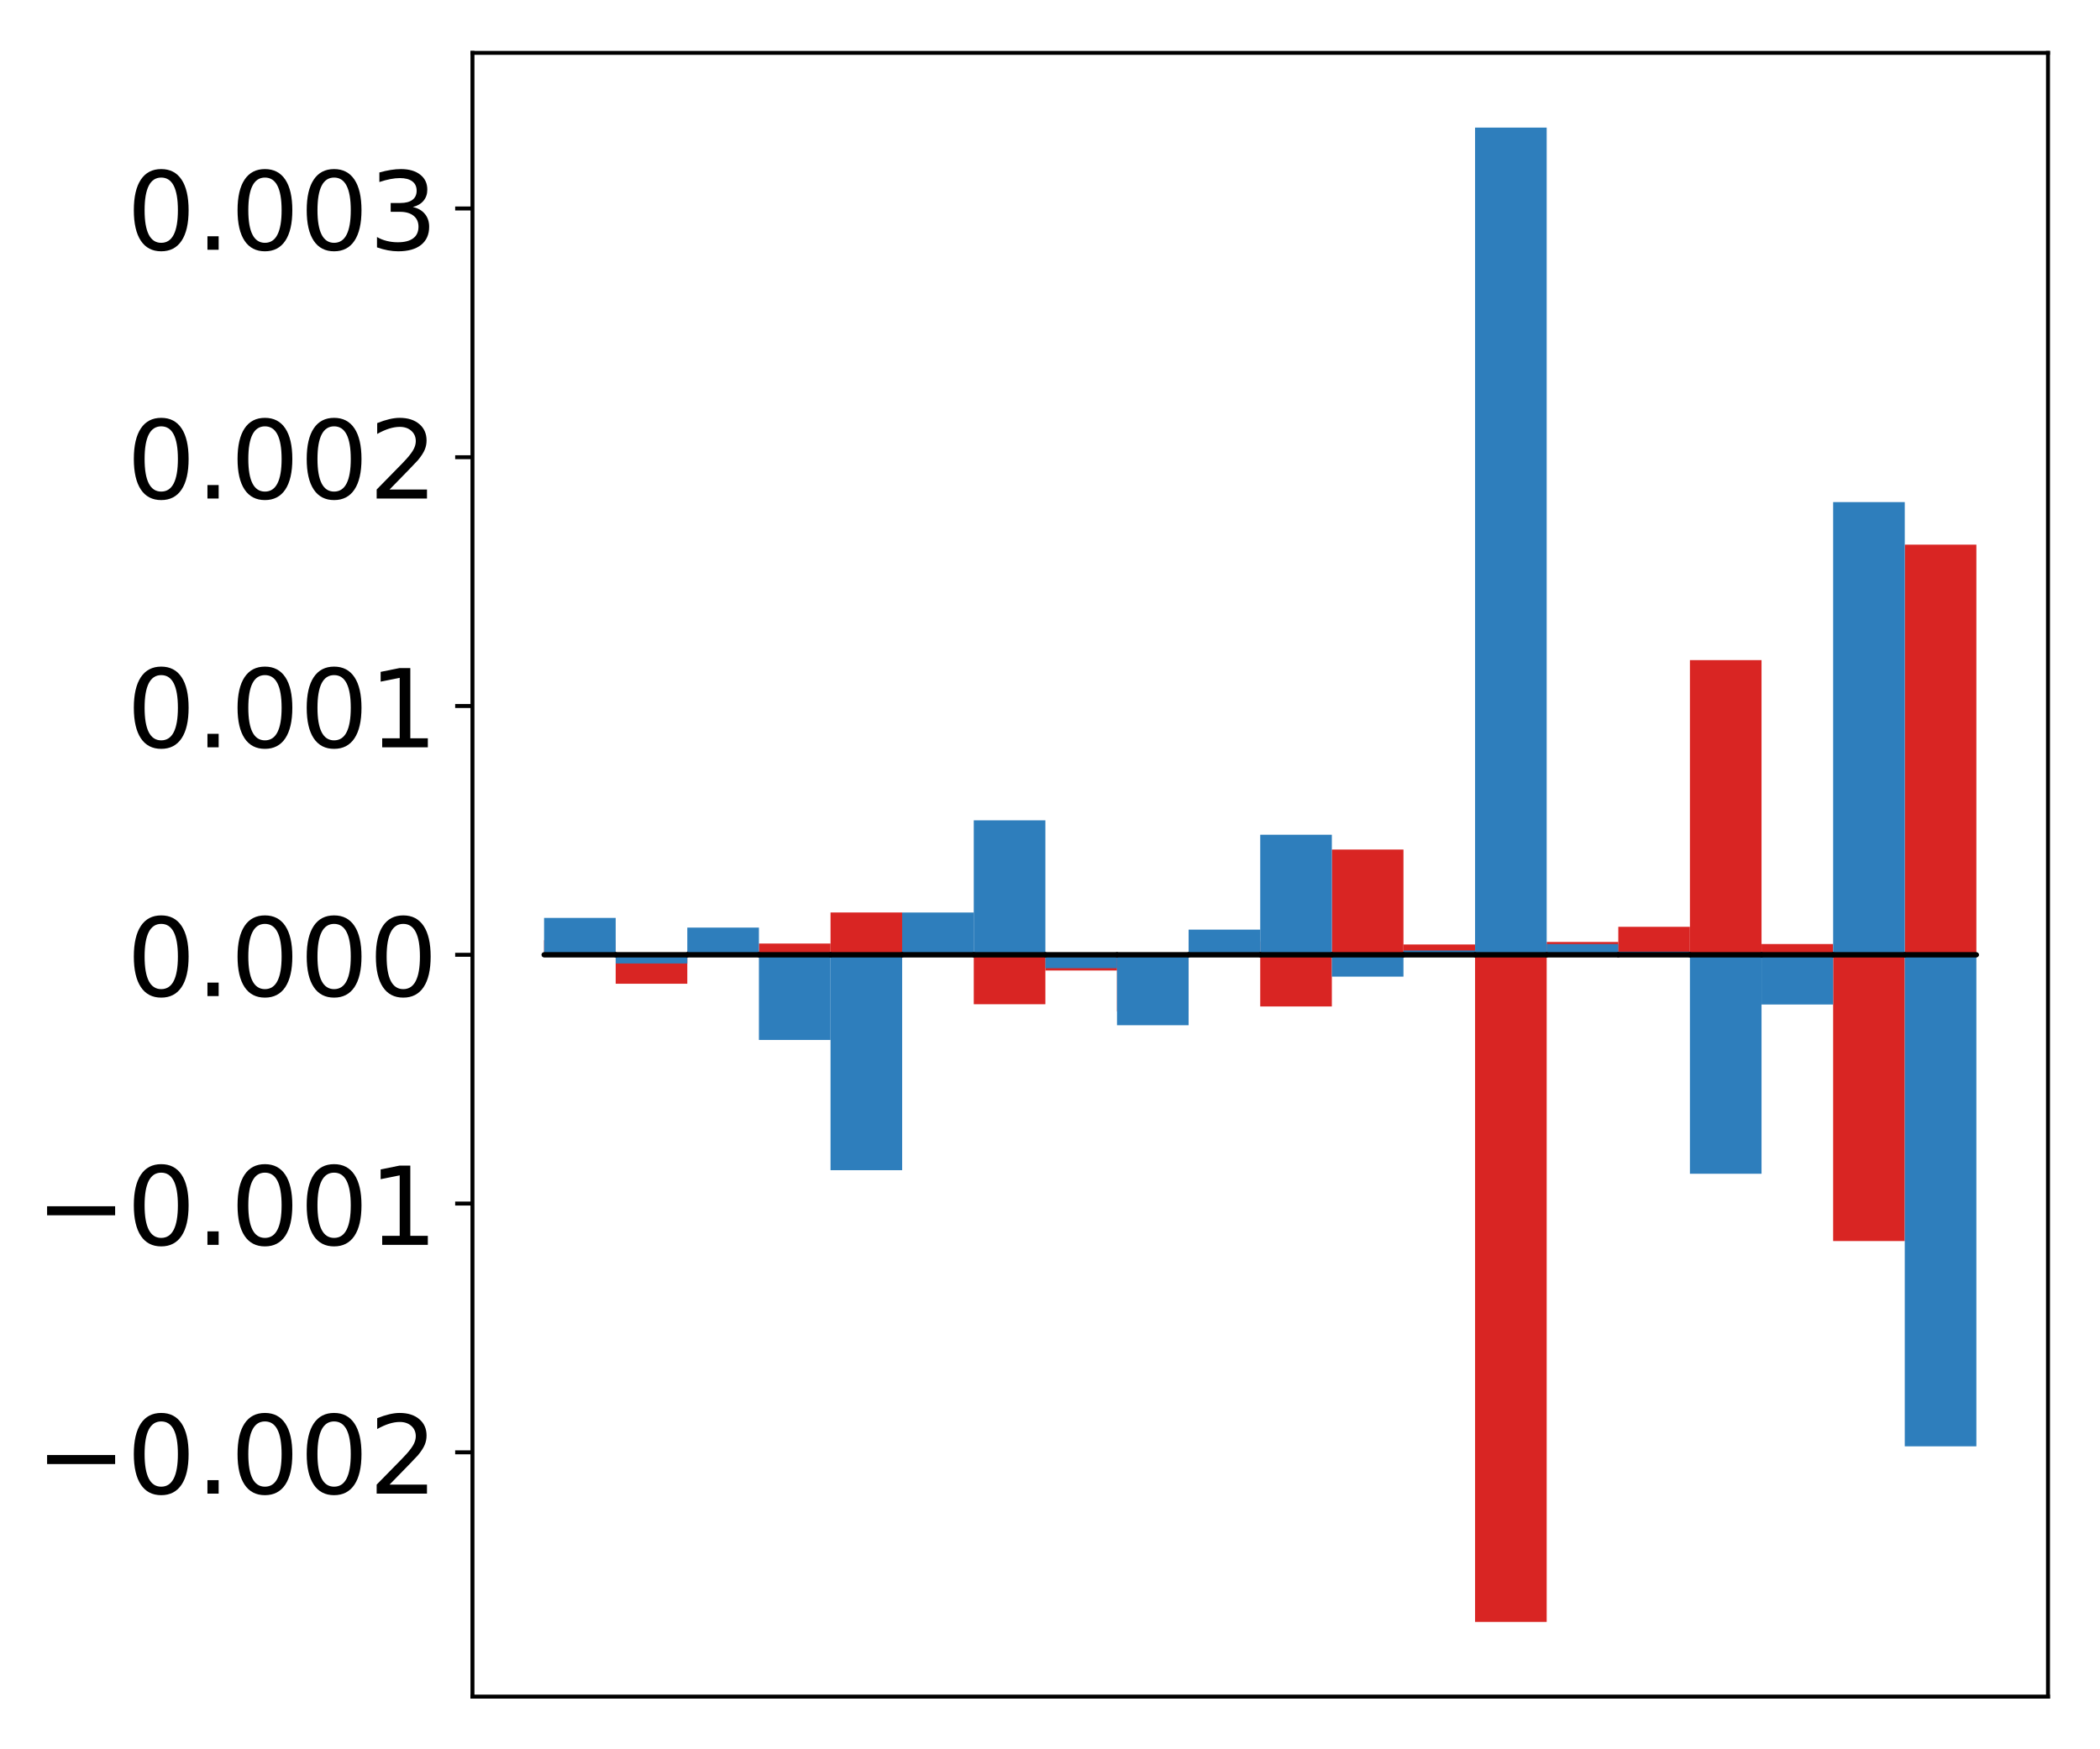 <?xml version="1.0" encoding="utf-8" standalone="no"?>
<!DOCTYPE svg PUBLIC "-//W3C//DTD SVG 1.1//EN"
  "http://www.w3.org/Graphics/SVG/1.1/DTD/svg11.dtd">
<!-- Created with matplotlib (http://matplotlib.org/) -->
<svg height="354pt" version="1.1" viewBox="0 0 425 354" width="425pt" xmlns="http://www.w3.org/2000/svg" xmlns:xlink="http://www.w3.org/1999/xlink">
 <defs>
  <style type="text/css">
*{stroke-linecap:butt;stroke-linejoin:round;}
  </style>
 </defs>
 <g id="figure_1">
  <g id="patch_1">
   <path d="M 0 354.04 
L 425.174 354.04 
L 425.174 0 
L 0 0 
z
" style="fill:#ffffff;"/>
  </g>
  <g id="axes_1">
   <g id="patch_2">
    <path d="M 95.617 343.34 
L 414.474 343.34 
L 414.474 10.7 
L 95.617 10.7 
z
" style="fill:#ffffff;"/>
   </g>
   <g id="matplotlib.axis_1"/>
   <g id="matplotlib.axis_2">
    <g id="ytick_1">
     <g id="line2d_1">
      <defs>
       <path d="M 0 0 
L -3.5 0 
" id="m7f71c74e75" style="stroke:#000000;stroke-width:0.8;"/>
      </defs>
      <g>
       <use style="stroke:#000000;stroke-width:0.8;" x="95.617" xlink:href="#m7f71c74e75" y="293.902"/>
      </g>
     </g>
     <g id="text_1">
      <!-- −0.002 -->
      <defs>
       <path d="M 10.594 35.5 
L 73.188 35.5 
L 73.188 27.203 
L 10.594 27.203 
z
" id="DejaVuSans-2212"/>
       <path d="M 31.781 66.406 
Q 24.172 66.406 20.328 58.906 
Q 16.5 51.422 16.5 36.375 
Q 16.5 21.391 20.328 13.891 
Q 24.172 6.391 31.781 6.391 
Q 39.453 6.391 43.281 13.891 
Q 47.125 21.391 47.125 36.375 
Q 47.125 51.422 43.281 58.906 
Q 39.453 66.406 31.781 66.406 
z
M 31.781 74.219 
Q 44.047 74.219 50.516 64.516 
Q 56.984 54.828 56.984 36.375 
Q 56.984 17.969 50.516 8.266 
Q 44.047 -1.422 31.781 -1.422 
Q 19.531 -1.422 13.062 8.266 
Q 6.594 17.969 6.594 36.375 
Q 6.594 54.828 13.062 64.516 
Q 19.531 74.219 31.781 74.219 
z
" id="DejaVuSans-30"/>
       <path d="M 10.688 12.406 
L 21 12.406 
L 21 0 
L 10.688 0 
z
" id="DejaVuSans-2e"/>
       <path d="M 19.188 8.297 
L 53.609 8.297 
L 53.609 0 
L 7.328 0 
L 7.328 8.297 
Q 12.938 14.109 22.625 23.891 
Q 32.328 33.688 34.812 36.531 
Q 39.547 41.844 41.422 45.531 
Q 43.312 49.219 43.312 52.781 
Q 43.312 58.594 39.234 62.25 
Q 35.156 65.922 28.609 65.922 
Q 23.969 65.922 18.812 64.312 
Q 13.672 62.703 7.812 59.422 
L 7.812 69.391 
Q 13.766 71.781 18.938 73 
Q 24.125 74.219 28.422 74.219 
Q 39.75 74.219 46.484 68.547 
Q 53.219 62.891 53.219 53.422 
Q 53.219 48.922 51.531 44.891 
Q 49.859 40.875 45.406 35.406 
Q 44.188 33.984 37.641 27.219 
Q 31.109 20.453 19.188 8.297 
z
" id="DejaVuSans-32"/>
      </defs>
      <g transform="translate(7.2 302.261)scale(0.22 -0.22)">
       <use xlink:href="#DejaVuSans-2212"/>
       <use x="83.789" xlink:href="#DejaVuSans-30"/>
       <use x="147.412" xlink:href="#DejaVuSans-2e"/>
       <use x="179.199" xlink:href="#DejaVuSans-30"/>
       <use x="242.822" xlink:href="#DejaVuSans-30"/>
       <use x="306.445" xlink:href="#DejaVuSans-32"/>
      </g>
     </g>
    </g>
    <g id="ytick_2">
     <g id="line2d_2">
      <g>
       <use style="stroke:#000000;stroke-width:0.8;" x="95.617" xlink:href="#m7f71c74e75" y="243.559"/>
      </g>
     </g>
     <g id="text_2">
      <!-- −0.001 -->
      <defs>
       <path d="M 12.406 8.297 
L 28.516 8.297 
L 28.516 63.922 
L 10.984 60.406 
L 10.984 69.391 
L 28.422 72.906 
L 38.281 72.906 
L 38.281 8.297 
L 54.391 8.297 
L 54.391 0 
L 12.406 0 
z
" id="DejaVuSans-31"/>
      </defs>
      <g transform="translate(7.2 251.917)scale(0.22 -0.22)">
       <use xlink:href="#DejaVuSans-2212"/>
       <use x="83.789" xlink:href="#DejaVuSans-30"/>
       <use x="147.412" xlink:href="#DejaVuSans-2e"/>
       <use x="179.199" xlink:href="#DejaVuSans-30"/>
       <use x="242.822" xlink:href="#DejaVuSans-30"/>
       <use x="306.445" xlink:href="#DejaVuSans-31"/>
      </g>
     </g>
    </g>
    <g id="ytick_3">
     <g id="line2d_3">
      <g>
       <use style="stroke:#000000;stroke-width:0.8;" x="95.617" xlink:href="#m7f71c74e75" y="193.215"/>
      </g>
     </g>
     <g id="text_3">
      <!-- 0.000 -->
      <g transform="translate(25.635 201.574)scale(0.22 -0.22)">
       <use xlink:href="#DejaVuSans-30"/>
       <use x="63.623" xlink:href="#DejaVuSans-2e"/>
       <use x="95.41" xlink:href="#DejaVuSans-30"/>
       <use x="159.033" xlink:href="#DejaVuSans-30"/>
       <use x="222.656" xlink:href="#DejaVuSans-30"/>
      </g>
     </g>
    </g>
    <g id="ytick_4">
     <g id="line2d_4">
      <g>
       <use style="stroke:#000000;stroke-width:0.8;" x="95.617" xlink:href="#m7f71c74e75" y="142.872"/>
      </g>
     </g>
     <g id="text_4">
      <!-- 0.001 -->
      <g transform="translate(25.635 151.23)scale(0.22 -0.22)">
       <use xlink:href="#DejaVuSans-30"/>
       <use x="63.623" xlink:href="#DejaVuSans-2e"/>
       <use x="95.41" xlink:href="#DejaVuSans-30"/>
       <use x="159.033" xlink:href="#DejaVuSans-30"/>
       <use x="222.656" xlink:href="#DejaVuSans-31"/>
      </g>
     </g>
    </g>
    <g id="ytick_5">
     <g id="line2d_5">
      <g>
       <use style="stroke:#000000;stroke-width:0.8;" x="95.617" xlink:href="#m7f71c74e75" y="92.528"/>
      </g>
     </g>
     <g id="text_5">
      <!-- 0.002 -->
      <g transform="translate(25.635 100.886)scale(0.22 -0.22)">
       <use xlink:href="#DejaVuSans-30"/>
       <use x="63.623" xlink:href="#DejaVuSans-2e"/>
       <use x="95.41" xlink:href="#DejaVuSans-30"/>
       <use x="159.033" xlink:href="#DejaVuSans-30"/>
       <use x="222.656" xlink:href="#DejaVuSans-32"/>
      </g>
     </g>
    </g>
    <g id="ytick_6">
     <g id="line2d_6">
      <g>
       <use style="stroke:#000000;stroke-width:0.8;" x="95.617" xlink:href="#m7f71c74e75" y="42.185"/>
      </g>
     </g>
     <g id="text_6">
      <!-- 0.003 -->
      <defs>
       <path d="M 40.578 39.312 
Q 47.656 37.797 51.625 33 
Q 55.609 28.219 55.609 21.188 
Q 55.609 10.406 48.188 4.484 
Q 40.766 -1.422 27.094 -1.422 
Q 22.516 -1.422 17.656 -0.516 
Q 12.797 0.391 7.625 2.203 
L 7.625 11.719 
Q 11.719 9.328 16.594 8.109 
Q 21.484 6.891 26.812 6.891 
Q 36.078 6.891 40.938 10.547 
Q 45.797 14.203 45.797 21.188 
Q 45.797 27.641 41.281 31.266 
Q 36.766 34.906 28.719 34.906 
L 20.219 34.906 
L 20.219 43.016 
L 29.109 43.016 
Q 36.375 43.016 40.234 45.922 
Q 44.094 48.828 44.094 54.297 
Q 44.094 59.906 40.109 62.906 
Q 36.141 65.922 28.719 65.922 
Q 24.656 65.922 20.016 65.031 
Q 15.375 64.156 9.812 62.312 
L 9.812 71.094 
Q 15.438 72.656 20.344 73.438 
Q 25.25 74.219 29.594 74.219 
Q 40.828 74.219 47.359 69.109 
Q 53.906 64.016 53.906 55.328 
Q 53.906 49.266 50.438 45.094 
Q 46.969 40.922 40.578 39.312 
z
" id="DejaVuSans-33"/>
      </defs>
      <g transform="translate(25.635 50.543)scale(0.22 -0.22)">
       <use xlink:href="#DejaVuSans-30"/>
       <use x="63.623" xlink:href="#DejaVuSans-2e"/>
       <use x="95.41" xlink:href="#DejaVuSans-30"/>
       <use x="159.033" xlink:href="#DejaVuSans-30"/>
       <use x="222.656" xlink:href="#DejaVuSans-33"/>
      </g>
     </g>
    </g>
   </g>
   <g id="patch_3">
    <path clip-path="url(#pfe924c0524)" d="M 110.111 193.215 
L 124.604 193.215 
L 124.604 190.266 
L 110.111 190.266 
z
" style="fill:#d92523;"/>
   </g>
   <g id="patch_4">
    <path clip-path="url(#pfe924c0524)" d="M 124.604 193.215 
L 139.098 193.215 
L 139.098 199.077 
L 124.604 199.077 
z
" style="fill:#d92523;"/>
   </g>
   <g id="patch_5">
    <path clip-path="url(#pfe924c0524)" d="M 139.098 193.215 
L 153.591 193.215 
L 153.591 192.489 
L 139.098 192.489 
z
" style="fill:#d92523;"/>
   </g>
   <g id="patch_6">
    <path clip-path="url(#pfe924c0524)" d="M 153.591 193.215 
L 168.085 193.215 
L 168.085 190.943 
L 153.591 190.943 
z
" style="fill:#d92523;"/>
   </g>
   <g id="patch_7">
    <path clip-path="url(#pfe924c0524)" d="M 168.085 193.215 
L 182.578 193.215 
L 182.578 184.657 
L 168.085 184.657 
z
" style="fill:#d92523;"/>
   </g>
   <g id="patch_8">
    <path clip-path="url(#pfe924c0524)" d="M 182.578 193.215 
L 197.072 193.215 
L 197.072 193.25 
L 182.578 193.25 
z
" style="fill:#d92523;"/>
   </g>
   <g id="patch_9">
    <path clip-path="url(#pfe924c0524)" d="M 197.072 193.215 
L 211.565 193.215 
L 211.565 203.226 
L 197.072 203.226 
z
" style="fill:#d92523;"/>
   </g>
   <g id="patch_10">
    <path clip-path="url(#pfe924c0524)" d="M 211.565 193.215 
L 226.059 193.215 
L 226.059 196.397 
L 211.565 196.397 
z
" style="fill:#d92523;"/>
   </g>
   <g id="patch_11">
    <path clip-path="url(#pfe924c0524)" d="M 226.059 193.215 
L 240.552 193.215 
L 240.552 204.666 
L 226.059 204.666 
z
" style="fill:#d92523;"/>
   </g>
   <g id="patch_12">
    <path clip-path="url(#pfe924c0524)" d="M 240.552 193.215 
L 255.046 193.215 
L 255.046 190.525 
L 240.552 190.525 
z
" style="fill:#d92523;"/>
   </g>
   <g id="patch_13">
    <path clip-path="url(#pfe924c0524)" d="M 255.046 193.215 
L 269.539 193.215 
L 269.539 203.677 
L 255.046 203.677 
z
" style="fill:#d92523;"/>
   </g>
   <g id="patch_14">
    <path clip-path="url(#pfe924c0524)" d="M 269.539 193.215 
L 284.033 193.215 
L 284.033 171.921 
L 269.539 171.921 
z
" style="fill:#d92523;"/>
   </g>
   <g id="patch_15">
    <path clip-path="url(#pfe924c0524)" d="M 284.033 193.215 
L 298.526 193.215 
L 298.526 191.131 
L 284.033 191.131 
z
" style="fill:#d92523;"/>
   </g>
   <g id="patch_16">
    <path clip-path="url(#pfe924c0524)" d="M 298.526 193.215 
L 313.02 193.215 
L 313.02 328.22 
L 298.526 328.22 
z
" style="fill:#d92523;"/>
   </g>
   <g id="patch_17">
    <path clip-path="url(#pfe924c0524)" d="M 313.02 193.215 
L 327.513 193.215 
L 327.513 190.622 
L 313.02 190.622 
z
" style="fill:#d92523;"/>
   </g>
   <g id="patch_18">
    <path clip-path="url(#pfe924c0524)" d="M 327.513 193.215 
L 342.007 193.215 
L 342.007 187.556 
L 327.513 187.556 
z
" style="fill:#d92523;"/>
   </g>
   <g id="patch_19">
    <path clip-path="url(#pfe924c0524)" d="M 342.007 193.215 
L 356.5 193.215 
L 356.5 133.585 
L 342.007 133.585 
z
" style="fill:#d92523;"/>
   </g>
   <g id="patch_20">
    <path clip-path="url(#pfe924c0524)" d="M 356.5 193.215 
L 370.994 193.215 
L 370.994 191.04 
L 356.5 191.04 
z
" style="fill:#d92523;"/>
   </g>
   <g id="patch_21">
    <path clip-path="url(#pfe924c0524)" d="M 370.994 193.215 
L 385.487 193.215 
L 385.487 251.148 
L 370.994 251.148 
z
" style="fill:#d92523;"/>
   </g>
   <g id="patch_22">
    <path clip-path="url(#pfe924c0524)" d="M 385.487 193.215 
L 399.981 193.215 
L 399.981 110.219 
L 385.487 110.219 
z
" style="fill:#d92523;"/>
   </g>
   <g id="patch_23">
    <path clip-path="url(#pfe924c0524)" d="M 110.111 193.215 
L 124.604 193.215 
L 124.604 185.756 
L 110.111 185.756 
z
" style="fill:#2e7ebc;"/>
   </g>
   <g id="patch_24">
    <path clip-path="url(#pfe924c0524)" d="M 124.604 193.215 
L 139.098 193.215 
L 139.098 194.974 
L 124.604 194.974 
z
" style="fill:#2e7ebc;"/>
   </g>
   <g id="patch_25">
    <path clip-path="url(#pfe924c0524)" d="M 139.098 193.215 
L 153.591 193.215 
L 153.591 187.715 
L 139.098 187.715 
z
" style="fill:#2e7ebc;"/>
   </g>
   <g id="patch_26">
    <path clip-path="url(#pfe924c0524)" d="M 153.591 193.215 
L 168.085 193.215 
L 168.085 210.45 
L 153.591 210.45 
z
" style="fill:#2e7ebc;"/>
   </g>
   <g id="patch_27">
    <path clip-path="url(#pfe924c0524)" d="M 168.085 193.215 
L 182.578 193.215 
L 182.578 236.809 
L 168.085 236.809 
z
" style="fill:#2e7ebc;"/>
   </g>
   <g id="patch_28">
    <path clip-path="url(#pfe924c0524)" d="M 182.578 193.215 
L 197.072 193.215 
L 197.072 184.664 
L 182.578 184.664 
z
" style="fill:#2e7ebc;"/>
   </g>
   <g id="patch_29">
    <path clip-path="url(#pfe924c0524)" d="M 197.072 193.215 
L 211.565 193.215 
L 211.565 166.007 
L 197.072 166.007 
z
" style="fill:#2e7ebc;"/>
   </g>
   <g id="patch_30">
    <path clip-path="url(#pfe924c0524)" d="M 211.565 193.215 
L 226.059 193.215 
L 226.059 195.933 
L 211.565 195.933 
z
" style="fill:#2e7ebc;"/>
   </g>
   <g id="patch_31">
    <path clip-path="url(#pfe924c0524)" d="M 226.059 193.215 
L 240.552 193.215 
L 240.552 207.472 
L 226.059 207.472 
z
" style="fill:#2e7ebc;"/>
   </g>
   <g id="patch_32">
    <path clip-path="url(#pfe924c0524)" d="M 240.552 193.215 
L 255.046 193.215 
L 255.046 188.127 
L 240.552 188.127 
z
" style="fill:#2e7ebc;"/>
   </g>
   <g id="patch_33">
    <path clip-path="url(#pfe924c0524)" d="M 255.046 193.215 
L 269.539 193.215 
L 269.539 168.925 
L 255.046 168.925 
z
" style="fill:#2e7ebc;"/>
   </g>
   <g id="patch_34">
    <path clip-path="url(#pfe924c0524)" d="M 269.539 193.215 
L 284.033 193.215 
L 284.033 197.639 
L 269.539 197.639 
z
" style="fill:#2e7ebc;"/>
   </g>
   <g id="patch_35">
    <path clip-path="url(#pfe924c0524)" d="M 284.033 193.215 
L 298.526 193.215 
L 298.526 192.35 
L 284.033 192.35 
z
" style="fill:#2e7ebc;"/>
   </g>
   <g id="patch_36">
    <path clip-path="url(#pfe924c0524)" d="M 298.526 193.215 
L 313.02 193.215 
L 313.02 25.82 
L 298.526 25.82 
z
" style="fill:#2e7ebc;"/>
   </g>
   <g id="patch_37">
    <path clip-path="url(#pfe924c0524)" d="M 313.02 193.215 
L 327.513 193.215 
L 327.513 191.049 
L 313.02 191.049 
z
" style="fill:#2e7ebc;"/>
   </g>
   <g id="patch_38">
    <path clip-path="url(#pfe924c0524)" d="M 327.513 193.215 
L 342.007 193.215 
L 342.007 192.587 
L 327.513 192.587 
z
" style="fill:#2e7ebc;"/>
   </g>
   <g id="patch_39">
    <path clip-path="url(#pfe924c0524)" d="M 342.007 193.215 
L 356.5 193.215 
L 356.5 237.528 
L 342.007 237.528 
z
" style="fill:#2e7ebc;"/>
   </g>
   <g id="patch_40">
    <path clip-path="url(#pfe924c0524)" d="M 356.5 193.215 
L 370.994 193.215 
L 370.994 203.28 
L 356.5 203.28 
z
" style="fill:#2e7ebc;"/>
   </g>
   <g id="patch_41">
    <path clip-path="url(#pfe924c0524)" d="M 370.994 193.215 
L 385.487 193.215 
L 385.487 101.607 
L 370.994 101.607 
z
" style="fill:#2e7ebc;"/>
   </g>
   <g id="patch_42">
    <path clip-path="url(#pfe924c0524)" d="M 385.487 193.215 
L 399.981 193.215 
L 399.981 292.689 
L 385.487 292.689 
z
" style="fill:#2e7ebc;"/>
   </g>
   <g id="patch_43">
    <path d="M 95.617 343.34 
L 95.617 10.7 
" style="fill:none;stroke:#000000;stroke-linecap:square;stroke-linejoin:miter;stroke-width:0.8;"/>
   </g>
   <g id="patch_44">
    <path d="M 414.474 343.34 
L 414.474 10.7 
" style="fill:none;stroke:#000000;stroke-linecap:square;stroke-linejoin:miter;stroke-width:0.8;"/>
   </g>
   <g id="patch_45">
    <path d="M 95.617 343.34 
L 414.474 343.34 
" style="fill:none;stroke:#000000;stroke-linecap:square;stroke-linejoin:miter;stroke-width:0.8;"/>
   </g>
   <g id="patch_46">
    <path d="M 95.617 10.7 
L 414.474 10.7 
" style="fill:none;stroke:#000000;stroke-linecap:square;stroke-linejoin:miter;stroke-width:0.8;"/>
   </g>
   <g id="patch_47">
    <path clip-path="url(#pfe924c0524)" d="M 110.111 193.215 
L 124.604 193.215 
L 124.604 193.215 
L 110.111 193.215 
z
" style="fill:none;stroke:#000000;stroke-linejoin:miter;"/>
   </g>
   <g id="patch_48">
    <path clip-path="url(#pfe924c0524)" d="M 124.604 193.215 
L 139.098 193.215 
L 139.098 193.215 
L 124.604 193.215 
z
" style="fill:none;stroke:#000000;stroke-linejoin:miter;"/>
   </g>
   <g id="patch_49">
    <path clip-path="url(#pfe924c0524)" d="M 139.098 193.215 
L 153.591 193.215 
L 153.591 193.215 
L 139.098 193.215 
z
" style="fill:none;stroke:#000000;stroke-linejoin:miter;"/>
   </g>
   <g id="patch_50">
    <path clip-path="url(#pfe924c0524)" d="M 153.591 193.215 
L 168.085 193.215 
L 168.085 193.215 
L 153.591 193.215 
z
" style="fill:none;stroke:#000000;stroke-linejoin:miter;"/>
   </g>
   <g id="patch_51">
    <path clip-path="url(#pfe924c0524)" d="M 168.085 193.215 
L 182.578 193.215 
L 182.578 193.215 
L 168.085 193.215 
z
" style="fill:none;stroke:#000000;stroke-linejoin:miter;"/>
   </g>
   <g id="patch_52">
    <path clip-path="url(#pfe924c0524)" d="M 182.578 193.215 
L 197.072 193.215 
L 197.072 193.215 
L 182.578 193.215 
z
" style="fill:none;stroke:#000000;stroke-linejoin:miter;"/>
   </g>
   <g id="patch_53">
    <path clip-path="url(#pfe924c0524)" d="M 197.072 193.215 
L 211.565 193.215 
L 211.565 193.215 
L 197.072 193.215 
z
" style="fill:none;stroke:#000000;stroke-linejoin:miter;"/>
   </g>
   <g id="patch_54">
    <path clip-path="url(#pfe924c0524)" d="M 211.565 193.215 
L 226.059 193.215 
L 226.059 193.215 
L 211.565 193.215 
z
" style="fill:none;stroke:#000000;stroke-linejoin:miter;"/>
   </g>
   <g id="patch_55">
    <path clip-path="url(#pfe924c0524)" d="M 226.059 193.215 
L 240.552 193.215 
L 240.552 193.215 
L 226.059 193.215 
z
" style="fill:none;stroke:#000000;stroke-linejoin:miter;"/>
   </g>
   <g id="patch_56">
    <path clip-path="url(#pfe924c0524)" d="M 240.552 193.215 
L 255.046 193.215 
L 255.046 193.215 
L 240.552 193.215 
z
" style="fill:none;stroke:#000000;stroke-linejoin:miter;"/>
   </g>
   <g id="patch_57">
    <path clip-path="url(#pfe924c0524)" d="M 255.046 193.215 
L 269.539 193.215 
L 269.539 193.215 
L 255.046 193.215 
z
" style="fill:none;stroke:#000000;stroke-linejoin:miter;"/>
   </g>
   <g id="patch_58">
    <path clip-path="url(#pfe924c0524)" d="M 269.539 193.215 
L 284.033 193.215 
L 284.033 193.215 
L 269.539 193.215 
z
" style="fill:none;stroke:#000000;stroke-linejoin:miter;"/>
   </g>
   <g id="patch_59">
    <path clip-path="url(#pfe924c0524)" d="M 284.033 193.215 
L 298.526 193.215 
L 298.526 193.215 
L 284.033 193.215 
z
" style="fill:none;stroke:#000000;stroke-linejoin:miter;"/>
   </g>
   <g id="patch_60">
    <path clip-path="url(#pfe924c0524)" d="M 298.526 193.215 
L 313.02 193.215 
L 313.02 193.215 
L 298.526 193.215 
z
" style="fill:none;stroke:#000000;stroke-linejoin:miter;"/>
   </g>
   <g id="patch_61">
    <path clip-path="url(#pfe924c0524)" d="M 313.02 193.215 
L 327.513 193.215 
L 327.513 193.215 
L 313.02 193.215 
z
" style="fill:none;stroke:#000000;stroke-linejoin:miter;"/>
   </g>
   <g id="patch_62">
    <path clip-path="url(#pfe924c0524)" d="M 327.513 193.215 
L 342.007 193.215 
L 342.007 193.215 
L 327.513 193.215 
z
" style="fill:none;stroke:#000000;stroke-linejoin:miter;"/>
   </g>
   <g id="patch_63">
    <path clip-path="url(#pfe924c0524)" d="M 342.007 193.215 
L 356.5 193.215 
L 356.5 193.215 
L 342.007 193.215 
z
" style="fill:none;stroke:#000000;stroke-linejoin:miter;"/>
   </g>
   <g id="patch_64">
    <path clip-path="url(#pfe924c0524)" d="M 356.5 193.215 
L 370.994 193.215 
L 370.994 193.215 
L 356.5 193.215 
z
" style="fill:none;stroke:#000000;stroke-linejoin:miter;"/>
   </g>
   <g id="patch_65">
    <path clip-path="url(#pfe924c0524)" d="M 370.994 193.215 
L 385.487 193.215 
L 385.487 193.215 
L 370.994 193.215 
z
" style="fill:none;stroke:#000000;stroke-linejoin:miter;"/>
   </g>
   <g id="patch_66">
    <path clip-path="url(#pfe924c0524)" d="M 385.487 193.215 
L 399.981 193.215 
L 399.981 193.215 
L 385.487 193.215 
z
" style="fill:none;stroke:#000000;stroke-linejoin:miter;"/>
   </g>
   <g id="patch_67">
    <path clip-path="url(#pfe924c0524)" d="M 110.111 193.215 
L 124.604 193.215 
L 124.604 193.215 
L 110.111 193.215 
z
" style="fill:none;stroke:#000000;stroke-linejoin:miter;"/>
   </g>
   <g id="patch_68">
    <path clip-path="url(#pfe924c0524)" d="M 124.604 193.215 
L 139.098 193.215 
L 139.098 193.215 
L 124.604 193.215 
z
" style="fill:none;stroke:#000000;stroke-linejoin:miter;"/>
   </g>
   <g id="patch_69">
    <path clip-path="url(#pfe924c0524)" d="M 139.098 193.215 
L 153.591 193.215 
L 153.591 193.215 
L 139.098 193.215 
z
" style="fill:none;stroke:#000000;stroke-linejoin:miter;"/>
   </g>
   <g id="patch_70">
    <path clip-path="url(#pfe924c0524)" d="M 153.591 193.215 
L 168.085 193.215 
L 168.085 193.215 
L 153.591 193.215 
z
" style="fill:none;stroke:#000000;stroke-linejoin:miter;"/>
   </g>
   <g id="patch_71">
    <path clip-path="url(#pfe924c0524)" d="M 168.085 193.215 
L 182.578 193.215 
L 182.578 193.215 
L 168.085 193.215 
z
" style="fill:none;stroke:#000000;stroke-linejoin:miter;"/>
   </g>
   <g id="patch_72">
    <path clip-path="url(#pfe924c0524)" d="M 182.578 193.215 
L 197.072 193.215 
L 197.072 193.215 
L 182.578 193.215 
z
" style="fill:none;stroke:#000000;stroke-linejoin:miter;"/>
   </g>
   <g id="patch_73">
    <path clip-path="url(#pfe924c0524)" d="M 197.072 193.215 
L 211.565 193.215 
L 211.565 193.215 
L 197.072 193.215 
z
" style="fill:none;stroke:#000000;stroke-linejoin:miter;"/>
   </g>
   <g id="patch_74">
    <path clip-path="url(#pfe924c0524)" d="M 211.565 193.215 
L 226.059 193.215 
L 226.059 193.215 
L 211.565 193.215 
z
" style="fill:none;stroke:#000000;stroke-linejoin:miter;"/>
   </g>
   <g id="patch_75">
    <path clip-path="url(#pfe924c0524)" d="M 226.059 193.215 
L 240.552 193.215 
L 240.552 193.215 
L 226.059 193.215 
z
" style="fill:none;stroke:#000000;stroke-linejoin:miter;"/>
   </g>
   <g id="patch_76">
    <path clip-path="url(#pfe924c0524)" d="M 240.552 193.215 
L 255.046 193.215 
L 255.046 193.215 
L 240.552 193.215 
z
" style="fill:none;stroke:#000000;stroke-linejoin:miter;"/>
   </g>
   <g id="patch_77">
    <path clip-path="url(#pfe924c0524)" d="M 255.046 193.215 
L 269.539 193.215 
L 269.539 193.215 
L 255.046 193.215 
z
" style="fill:none;stroke:#000000;stroke-linejoin:miter;"/>
   </g>
   <g id="patch_78">
    <path clip-path="url(#pfe924c0524)" d="M 269.539 193.215 
L 284.033 193.215 
L 284.033 193.215 
L 269.539 193.215 
z
" style="fill:none;stroke:#000000;stroke-linejoin:miter;"/>
   </g>
   <g id="patch_79">
    <path clip-path="url(#pfe924c0524)" d="M 284.033 193.215 
L 298.526 193.215 
L 298.526 193.215 
L 284.033 193.215 
z
" style="fill:none;stroke:#000000;stroke-linejoin:miter;"/>
   </g>
   <g id="patch_80">
    <path clip-path="url(#pfe924c0524)" d="M 298.526 193.215 
L 313.02 193.215 
L 313.02 193.215 
L 298.526 193.215 
z
" style="fill:none;stroke:#000000;stroke-linejoin:miter;"/>
   </g>
   <g id="patch_81">
    <path clip-path="url(#pfe924c0524)" d="M 313.02 193.215 
L 327.513 193.215 
L 327.513 193.215 
L 313.02 193.215 
z
" style="fill:none;stroke:#000000;stroke-linejoin:miter;"/>
   </g>
   <g id="patch_82">
    <path clip-path="url(#pfe924c0524)" d="M 327.513 193.215 
L 342.007 193.215 
L 342.007 193.215 
L 327.513 193.215 
z
" style="fill:none;stroke:#000000;stroke-linejoin:miter;"/>
   </g>
   <g id="patch_83">
    <path clip-path="url(#pfe924c0524)" d="M 342.007 193.215 
L 356.5 193.215 
L 356.5 193.215 
L 342.007 193.215 
z
" style="fill:none;stroke:#000000;stroke-linejoin:miter;"/>
   </g>
   <g id="patch_84">
    <path clip-path="url(#pfe924c0524)" d="M 356.5 193.215 
L 370.994 193.215 
L 370.994 193.215 
L 356.5 193.215 
z
" style="fill:none;stroke:#000000;stroke-linejoin:miter;"/>
   </g>
   <g id="patch_85">
    <path clip-path="url(#pfe924c0524)" d="M 370.994 193.215 
L 385.487 193.215 
L 385.487 193.215 
L 370.994 193.215 
z
" style="fill:none;stroke:#000000;stroke-linejoin:miter;"/>
   </g>
   <g id="patch_86">
    <path clip-path="url(#pfe924c0524)" d="M 385.487 193.215 
L 399.981 193.215 
L 399.981 193.215 
L 385.487 193.215 
z
" style="fill:none;stroke:#000000;stroke-linejoin:miter;"/>
   </g>
  </g>
 </g>
 <defs>
  <clipPath id="pfe924c0524">
   <rect height="332.64" width="318.857" x="95.617" y="10.7"/>
  </clipPath>
 </defs>
</svg>
